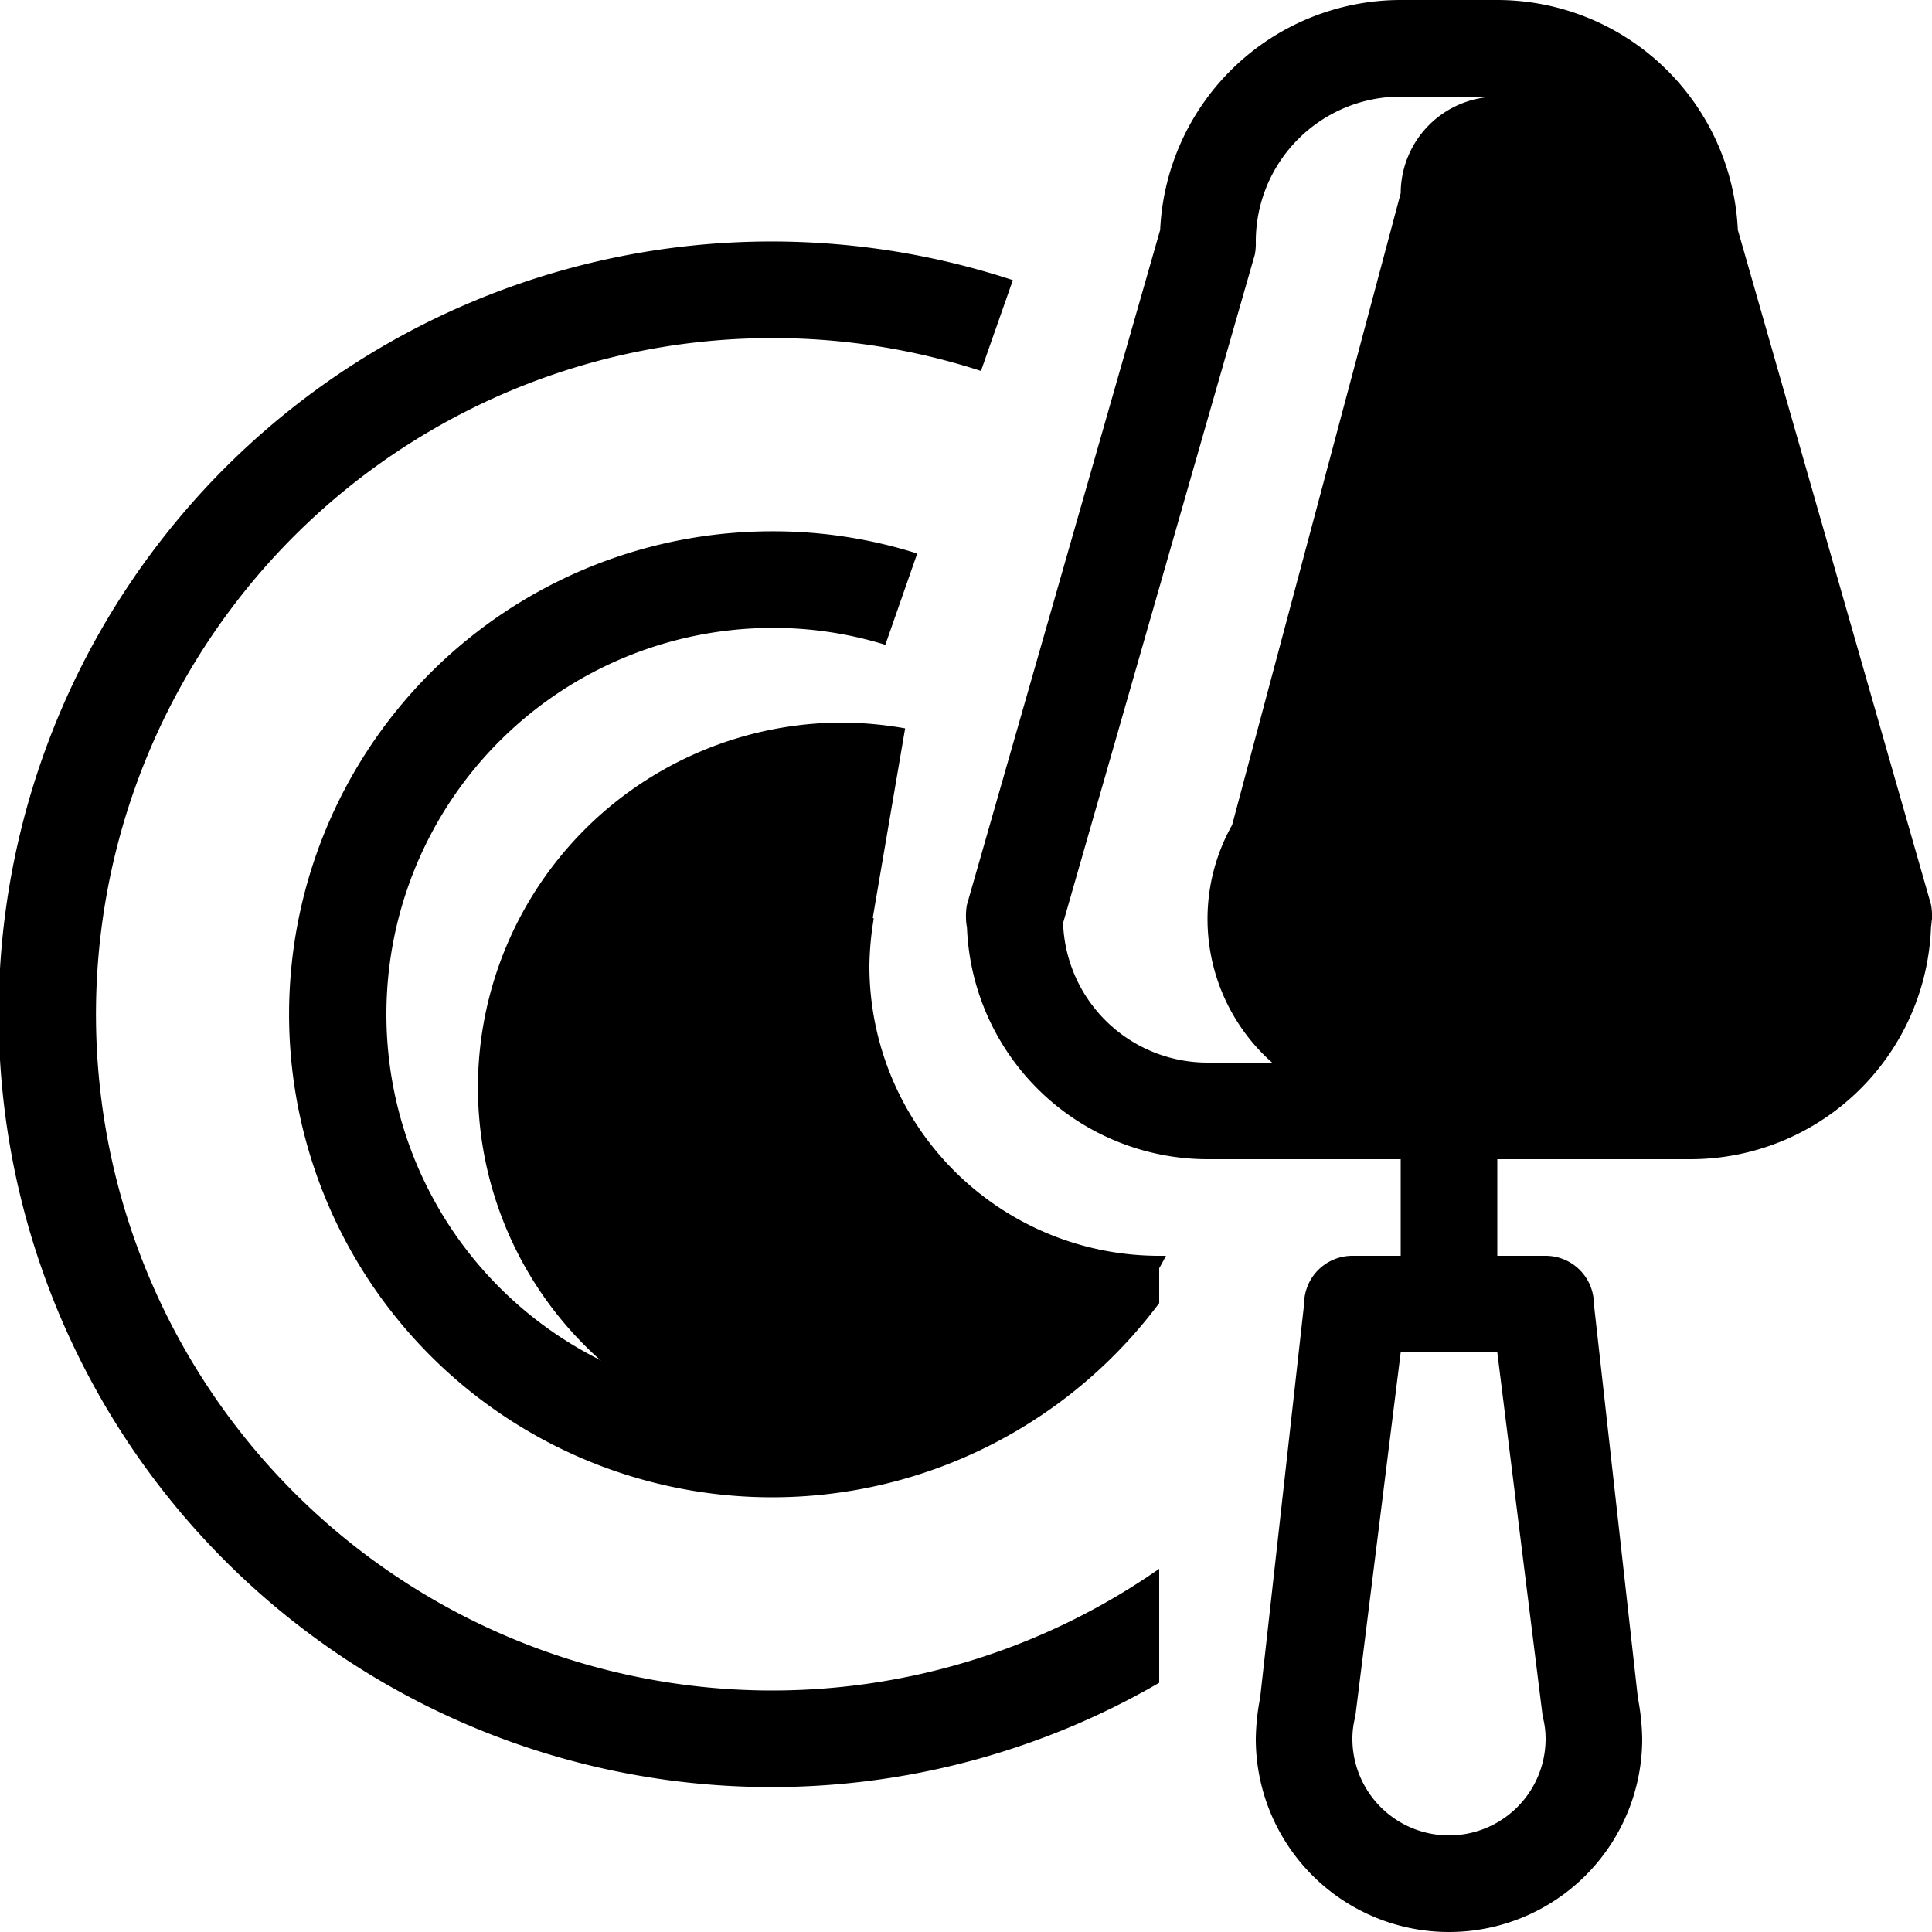 <svg xmlns="http://www.w3.org/2000/svg" width="40" height="40" viewBox="0 0 40 40">
    <path class="cls-1"
          d="M1102,4069.03c-0.01.05-.01,0.11-0.02,0.16A4.986,4.986,0,0,1,1097,4074h-4v2h1a1,1,0,0,1,1,1l0.91,8.15a4.806,4.806,0,0,1,.09.85,4,4,0,0,1-8,0,4.806,4.806,0,0,1,.09-0.85L1089,4077a1,1,0,0,1,1-1h1v-2h-4a4.991,4.991,0,0,1-4.98-4.8,1.1,1.1,0,0,1-.02-0.18V4069h0a1.229,1.229,0,0,1,.02-0.27l4-13.97A4.991,4.991,0,0,1,1091,4050h2a4.991,4.991,0,0,1,4.98,4.76l4,13.97a1.229,1.229,0,0,1,.02.27h0v0.03Zm-11.94,16.51a1.759,1.759,0,0,0-.06.46,2,2,0,0,0,4,0,1.759,1.759,0,0,0-.06-0.46L1093,4078h-2Zm5.96-30.27a1.229,1.229,0,0,1-.02-0.27h0a3,3,0,0,0-3-3h-2a3,3,0,0,0-3,3h0a1.229,1.229,0,0,1-.02.27l-3.97,13.84A2.992,2.992,0,0,0,1087,4072h4v-7a1,1,0,0,1,2,0v7h4a2.99,2.99,0,0,0,2.99-2.88ZM1078,4079a7.971,7.971,0,0,0,6.24-3H1086v0.98a10,10,0,1,1-8-15.98,9.843,9.843,0,0,1,2.99.46l-0.66,1.89a7.824,7.824,0,0,0-2.33-.35A8,8,0,0,0,1078,4079Zm0-22a14,14,0,1,0,8,25.48v2.36a16,16,0,1,1-3.03-29.04l-0.66,1.88A13.94,13.94,0,0,0,1078,4057Z"
          transform="translate(-1062 -4050)"></path>
    <path class="cls-2"
          d="M1100.89,4068.11a3.74,3.74,0,0,1,.11.89,4,4,0,0,1-4,4h-6a3.973,3.973,0,0,1-3.49-5.92L1091,4054a2.006,2.006,0,0,1,2-2h2a2,2,0,0,1,1.48,3.34L1101,4068Zm-21.44,11.96a7.555,7.555,0,1,1,0-15.11,7.832,7.832,0,0,1,1.29.12l-0.67,3.92,0.02,0.02a6.263,6.263,0,0,0-.09.98,6,6,0,0,0,6,6h0.14A7.535,7.535,0,0,1,1079.45,4080.07Z"
          transform="translate(-1062 -4050)"></path>
</svg>